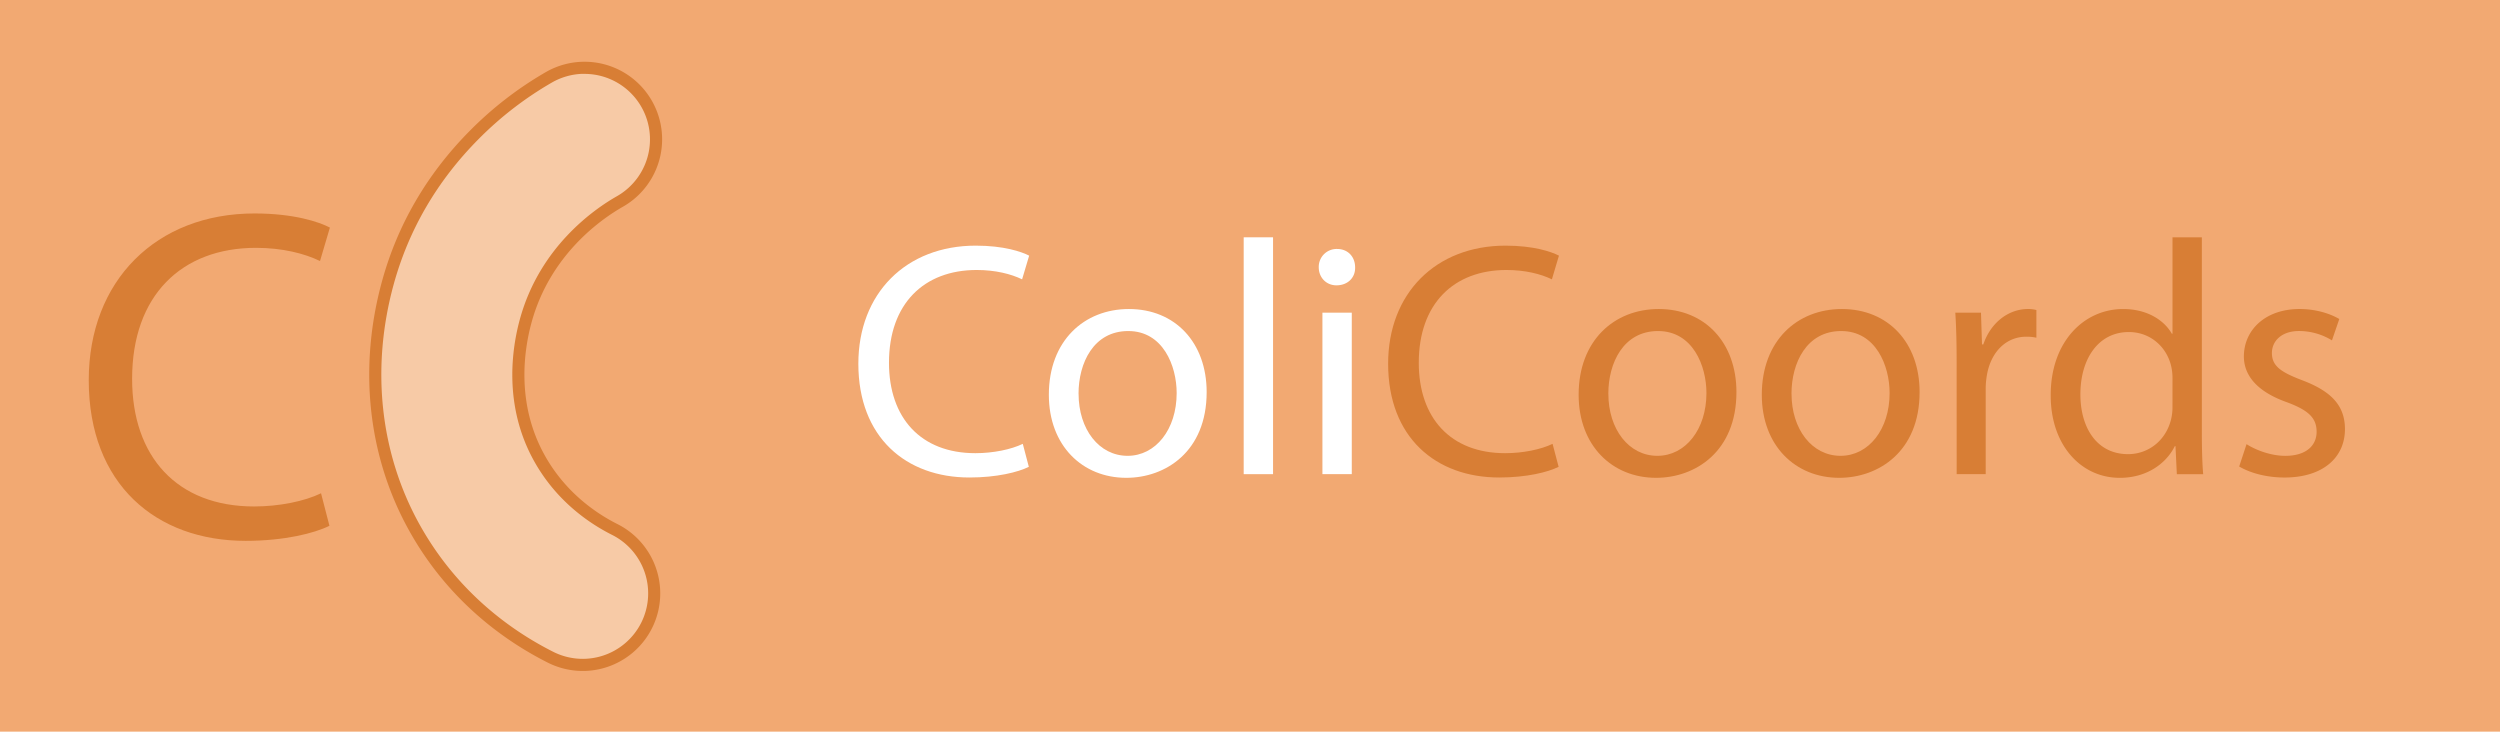 <svg id="Logo" xmlns="http://www.w3.org/2000/svg" viewBox="0 0 2478.94 725.47"><defs><style>.cls-1{fill:#f2a972;}.cls-2{fill:#fff;}.cls-3{fill:#d87e35;}.cls-4{fill:#f7caa6;}</style></defs><title>ColiCoords_Logo</title><g id="Color"><g id="Bacground"><rect class="cls-1" x="-734.06" y="-717.3" width="3840" height="2160"/></g><g id="Title"><path class="cls-2" d="M1020.16,462.89c-10.59,5.3-31.76,10.59-58.88,10.59-62.86,0-110.16-39.7-110.16-112.81,0-69.8,47.3-117.1,116.44-117.1,27.79,0,45.32,6,52.93,9.92l-7,23.49c-10.91-5.3-26.46-9.27-45-9.27-52.26,0-87,33.42-87,92,0,54.58,31.43,89.65,85.68,89.65,17.53,0,35.4-3.64,47-9.26Z"/><path class="cls-2" d="M1196.49,388.79c0,59.22-41,85-79.73,85-43.34,0-76.75-31.76-76.75-82.37,0-53.59,35.07-85,79.4-85C1165.39,306.42,1196.49,339.83,1196.49,388.79Zm-127,1.66c0,35.06,20.18,61.53,48.63,61.53,27.79,0,48.63-26.14,48.63-62.2,0-27.12-13.56-61.53-48-61.53S1069.45,360,1069.45,390.45Z"/><path class="cls-2" d="M1233.21,235.3h29.11V470.17h-29.11Z"/><path class="cls-2" d="M1343.7,265.07c.33,9.92-7,17.86-18.53,17.86-10.25,0-17.53-7.94-17.53-17.86a17.74,17.74,0,0,1,18.19-18.2C1336.75,246.87,1343.7,254.81,1343.7,265.07Zm-32.42,205.1V310.06h29.11V470.17Z"/><path class="cls-3" d="M1545.49,462.89c-10.59,5.3-31.76,10.59-58.88,10.59-62.86,0-110.17-39.7-110.17-112.81,0-69.8,47.31-117.1,116.45-117.1,27.79,0,45.32,6,52.93,9.92l-7,23.49c-10.91-5.3-26.46-9.27-45-9.27-52.27,0-87,33.42-87,92,0,54.58,31.43,89.65,85.68,89.65,17.53,0,35.4-3.64,47-9.26Z"/><path class="cls-3" d="M1721.81,388.79c0,59.22-41,85-79.72,85-43.34,0-76.75-31.76-76.75-82.37,0-53.59,35.07-85,79.4-85C1690.72,306.42,1721.81,339.83,1721.81,388.79Zm-127,1.66c0,35.06,20.18,61.53,48.63,61.53,27.79,0,48.63-26.14,48.63-62.2,0-27.12-13.56-61.53-48-61.53S1594.78,360,1594.78,390.45Z"/><path class="cls-3" d="M1903.43,388.79c0,59.22-41,85-79.72,85-43.34,0-76.75-31.76-76.75-82.37,0-53.59,35.06-85,79.39-85C1872.33,306.42,1903.43,339.83,1903.43,388.79Zm-127,1.66c0,35.06,20.18,61.53,48.63,61.53,27.79,0,48.63-26.14,48.63-62.2,0-27.12-13.57-61.53-48-61.53S1776.4,360,1776.4,390.45Z"/><path class="cls-3" d="M1940.15,360c0-18.86-.33-35.06-1.32-49.95h25.47l1,31.43h1.33c7.27-21.51,24.81-35.07,44.32-35.07a31.65,31.65,0,0,1,8.28,1v27.46a43.9,43.9,0,0,0-9.93-1c-20.51,0-35.06,15.54-39,37.38a81,81,0,0,0-1.33,13.56v85.35h-28.78Z"/><path class="cls-3" d="M2183.3,235.3V428.82c0,14.22.33,30.43,1.32,41.35h-26.13l-1.33-27.79h-.66c-8.93,17.87-28.45,31.43-54.58,31.43-38.71,0-68.48-32.75-68.48-81.38-.33-53.26,32.75-86,71.79-86,24.48,0,41,11.58,48.3,24.48h.66V235.3Zm-29.11,139.93a51,51,0,0,0-1.33-12.24c-4.3-18.53-20.18-33.74-42-33.74-30.1,0-48,26.46-48,61.86,0,32.42,15.88,59.21,47.31,59.21,19.52,0,37.38-12.9,42.67-34.73a50.21,50.21,0,0,0,1.33-12.57Z"/><path class="cls-3" d="M2227.63,440.4C2236.23,446,2251.45,452,2266,452c21.17,0,31.1-10.59,31.1-23.82,0-13.9-8.27-21.5-29.77-29.44-28.78-10.26-42.35-26.14-42.35-45.33,0-25.8,20.84-47,55.25-47,16.21,0,30.43,4.63,39.36,9.92l-7.27,21.18a62.34,62.34,0,0,0-32.75-9.27c-17.21,0-26.8,9.93-26.8,21.84,0,13.23,9.59,19.18,30.43,27.12,27.79,10.59,42,24.48,42,48.3,0,28.12-21.84,48-59.88,48-17.53,0-33.74-4.3-45-10.92Z"/></g></g><g id="Icon"><g id="Ecoli"><path class="cls-4" d="M580.71,659.26a71.21,71.21,0,0,1-34.7-7.5c-40.3-20.26-96.48-59.06-135.22-128.82-40-72-49.33-158-26.27-242.23,15.18-55.45,44-104.86,85.65-146.85a350.57,350.57,0,0,1,74.39-57.35,70.9,70.9,0,0,1,70.13,123.24c-21.72,12.36-74.31,48.64-93.41,118.4-7.65,27.94-16.07,82.75,13.47,136,21.2,38.17,52.46,59.66,75,71a70.9,70.9,0,0,1-29,134.19Z"/><path class="cls-3" d="M577.88,665.31a77.17,77.17,0,0,1-34.56-8.19C502.26,636.48,445,597,405.54,525.85c-40.76-73.39-50.28-161-26.81-246.73,15.46-56.45,44.79-106.75,87.18-149.48a356.59,356.59,0,0,1,75.68-58.35A76.9,76.9,0,0,1,617.66,205c-21.08,12-72.09,47.18-90.59,114.78-7.41,27.06-15.58,80.11,12.92,131.44,20.46,36.84,50.67,57.6,72.41,68.53A76.9,76.9,0,0,1,581,665.25h0C579.92,665.29,578.9,665.31,577.88,665.31Zm1.78-592.08c-.88,0-1.77,0-2.66,0a65.29,65.29,0,0,0-29.48,8.45,344,344,0,0,0-73.09,56.36c-40.92,41.25-69.22,89.77-84.13,144.2C367.67,365,376.8,449.39,416,520c38,68.43,93.12,106.49,132.68,126.37a64.88,64.88,0,0,0,31.75,6.87h0A64.9,64.9,0,0,0,607,530.43c-23.25-11.69-55.56-33.91-77.51-73.42-30.57-55.06-21.9-111.62-14-140.44,19.7-71.93,73.86-109.3,96.23-122a64.9,64.9,0,0,0-32.06-121.3Z"/></g><g id="C"><path class="cls-3" d="M326.66,521.35c-14.94,7.47-44.83,14.94-83.13,14.94C154.79,536.29,88,480.25,88,377c0-98.55,66.79-165.34,164.4-165.34,39.24,0,64,8.41,74.73,14l-9.81,33.16c-15.41-7.47-37.36-13.07-63.52-13.07C180,245.79,131,293,131,375.63c0,77.06,44.37,126.57,121,126.57,24.76,0,50-5.14,66.33-13.08Z"/></g></g></svg>